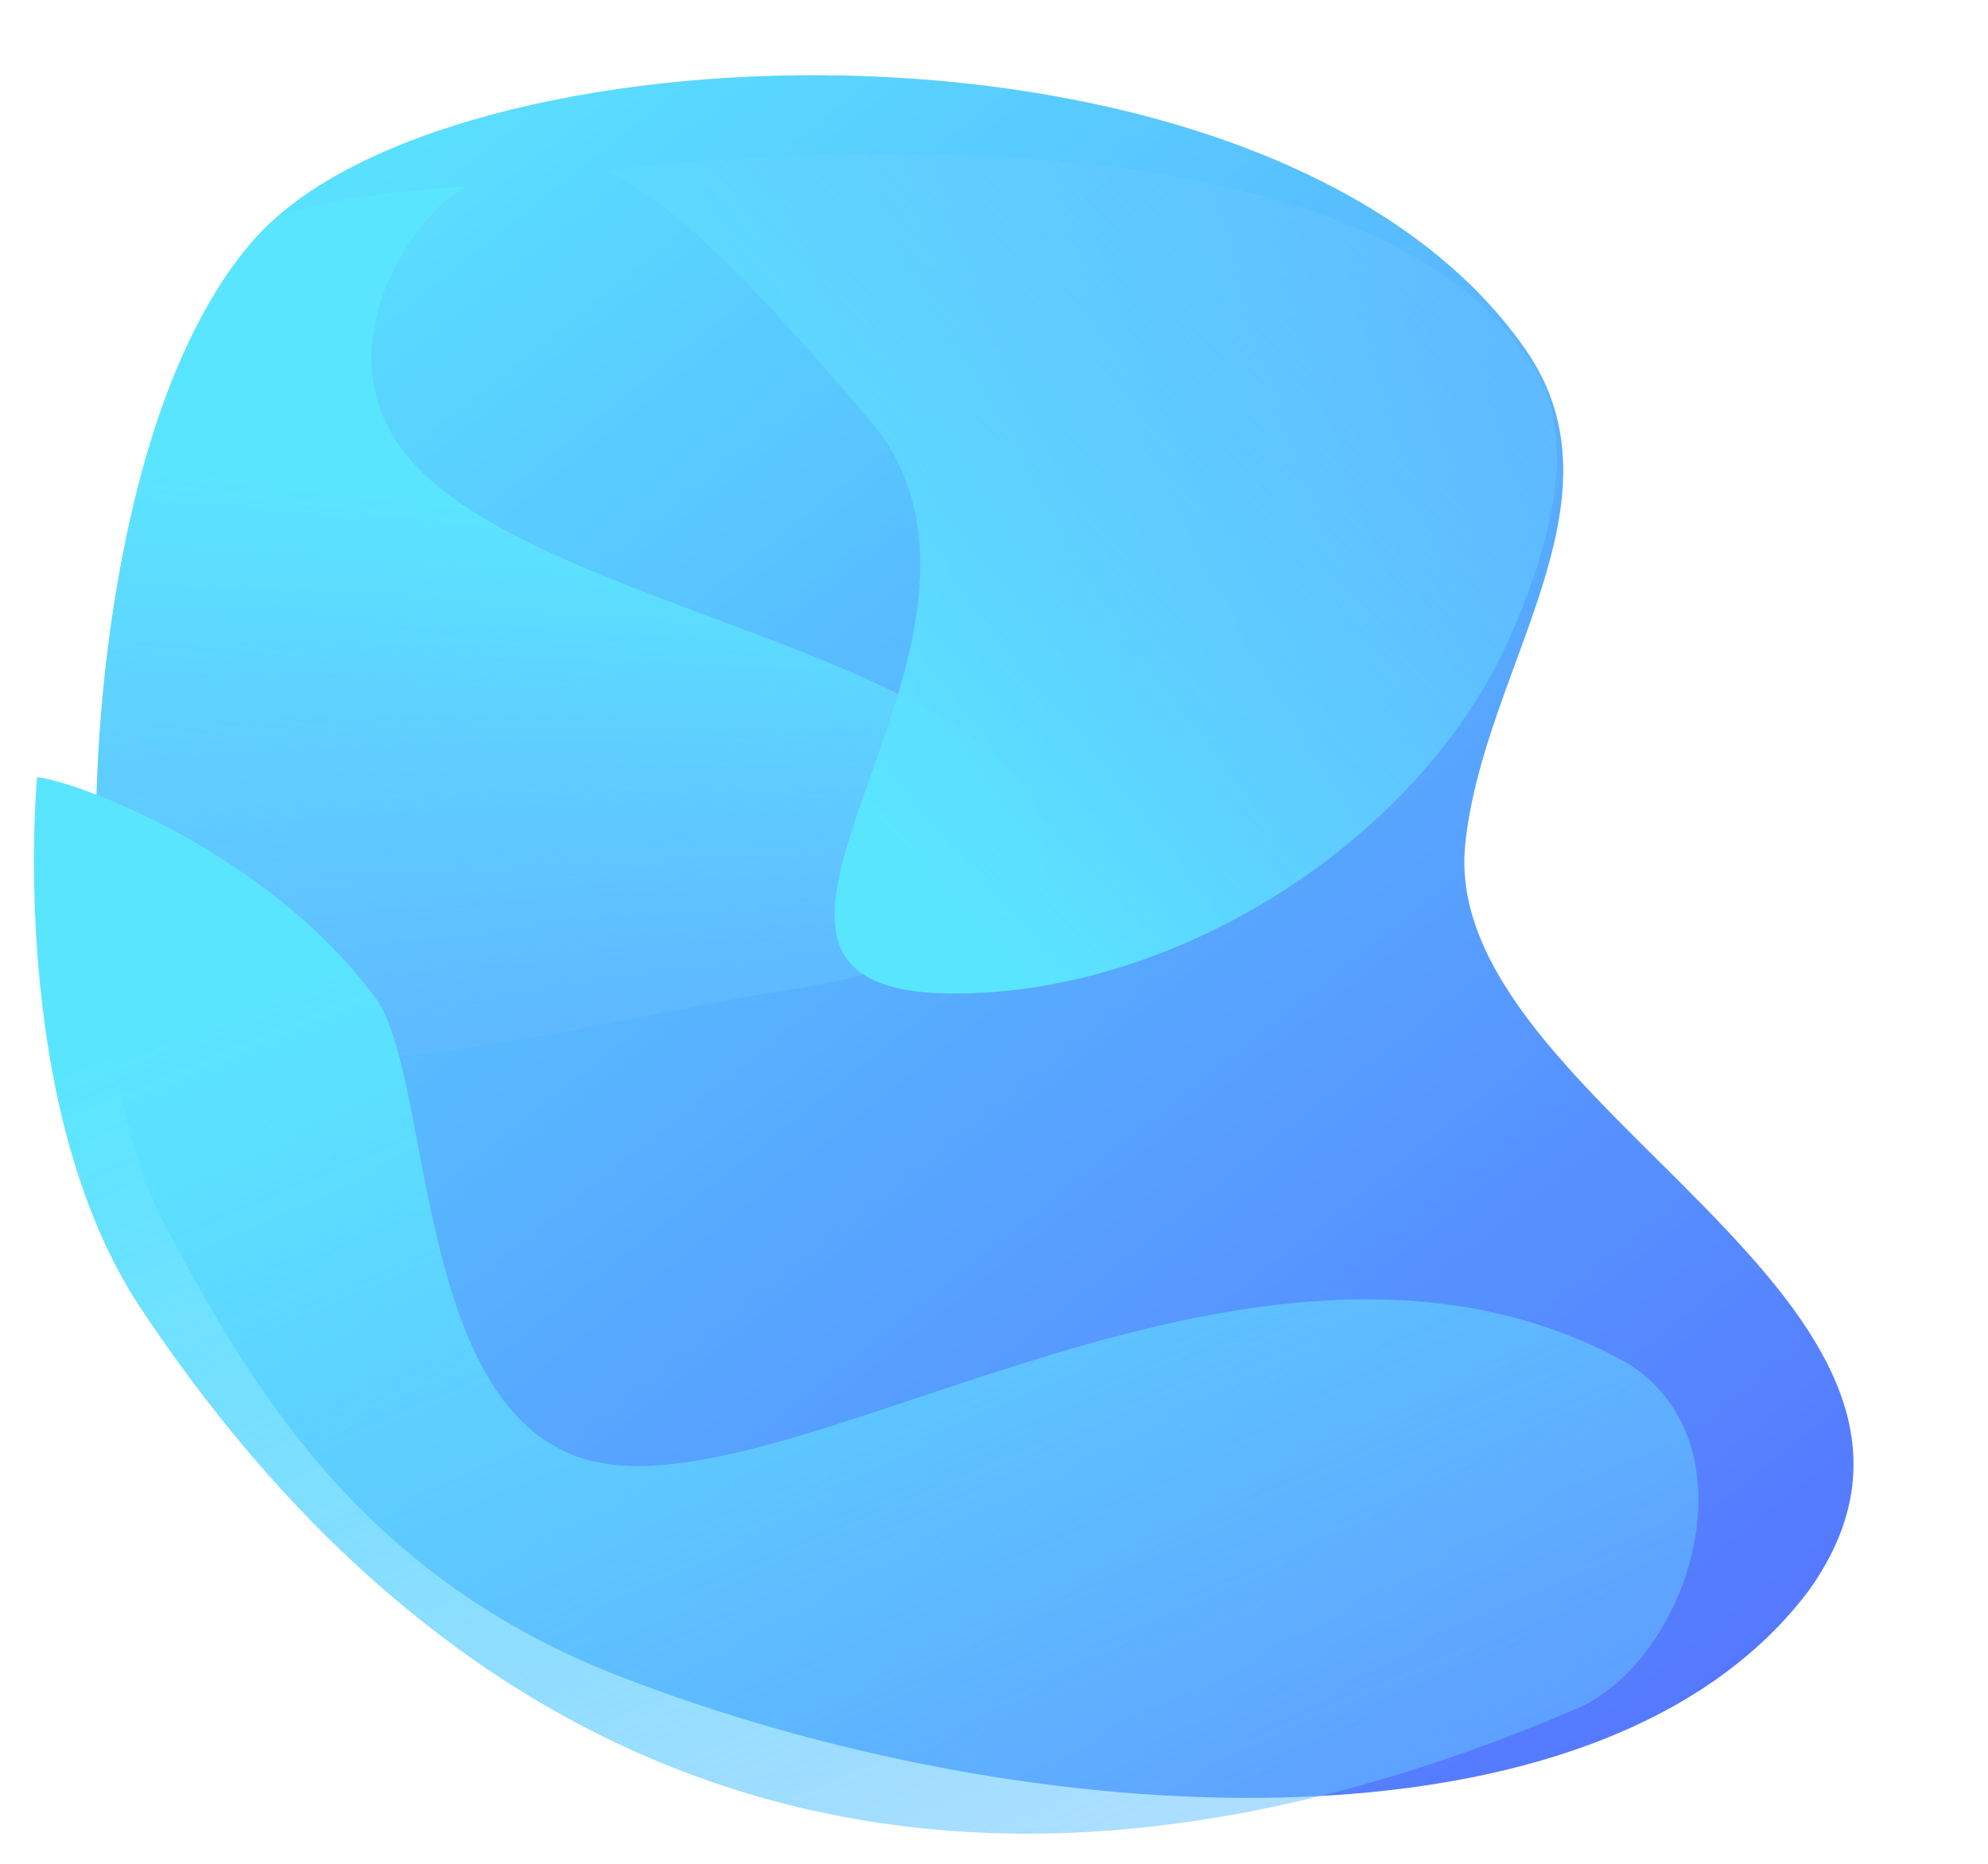 <svg xmlns="http://www.w3.org/2000/svg" xmlns:xlink="http://www.w3.org/1999/xlink" width="1456.013" height="1365.185" viewBox="0 0 1456.013 1365.185">
  <defs>
    <linearGradient id="linear-gradient" x1="0.062" y1="0.116" x2="1.245" y2="1.218" gradientUnits="objectBoundingBox">
      <stop offset="0" stop-color="#52e4ff"/>
      <stop offset="1" stop-color="#4b3eff"/>
    </linearGradient>
    <linearGradient id="linear-gradient-2" x1="0.505" y1="0.31" x2="0.49" y2="1.259" gradientUnits="objectBoundingBox">
      <stop offset="0" stop-color="#52e4ff"/>
      <stop offset="1" stop-color="#6a95ff" stop-opacity="0"/>
    </linearGradient>
    <linearGradient id="linear-gradient-3" x1="0.186" y1="0.688" x2="1.287" y2="-0.607" xlink:href="#linear-gradient-2"/>
    <linearGradient id="linear-gradient-4" x1="0.194" y1="0.121" x2="1.18" y2="1.665" xlink:href="#linear-gradient-2"/>
  </defs>
  <g id="Group_1" data-name="Group 1" transform="matrix(0.995, 0.105, -0.105, 0.995, 128.232, -0.06)" opacity="0.95">
    <g id="XMLID_22_" transform="translate(0.597 -0.002)">
      <path id="XMLID_22_2" data-name="XMLID_22_" d="M1010.14,150.826c88.262,102.38-5.956,234.353-5.956,364.163,0,192.783,435.143,290.572,307.637,517.076C1181.252,1250.777,761.957,1271.1,449.4,1185.318,249.077,1130.335,155.278,992.04,90.207,897.929-18.239,741-39.5,293,90.207,150.826,239.352-12.672,806.979-84.686,1010.14,150.826Z" transform="translate(-0.723 0.002)" fill="url(#linear-gradient)"/>
    </g>
    <path id="XMLID_21_" d="M508.465,710.978C359.4,750.385,43.743,883.362,13.3,706.5c0,0-54.761-354.273,70.064-514.14C104.211,165.622,226.224,147,226.224,147c-36.4,24.185-94.8,131.278-20.266,202.287,97.279,92.721,395.569,96.739,475.228,195.874C759.108,642.519,563.805,696.3,508.465,710.978Z" transform="translate(-0.233 -33.417)" fill="url(#linear-gradient-2)"/>
    <path id="XMLID_20_" d="M1086.211,178.133c42.6,54.86,18.2,145.882,5.294,189.77-45.993,156.081-213.418,294.159-382.664,310.385C492.2,699,749.87,422.686,612.968,273.636,549.025,213.213,461.755,128.759,395,105.656,395,105.656,928.133-25.622,1086.211,178.133Z" transform="translate(-68.256 -14.558)" fill="url(#linear-gradient-3)"/>
    <path id="XMLID_19_" d="M1151.488,1304.179c-571.07,268.915-899.937-29.813-1061.407-255.512C-13.65,903.789.66,663.1.66,663.1,29.2,664.645,171.23,712.088,253.454,815.318c43.842,55.092,38.067,288.189,157.018,329.836,147.9,51.77,486.607-237.527,767.636-94.748C1275.552,1105.576,1232.275,1264.417,1151.488,1304.179Z" transform="matrix(0.998, -0.07, 0.07, 0.998, -87.839, -85.281)" fill="url(#linear-gradient-4)"/>
  </g>
</svg>
